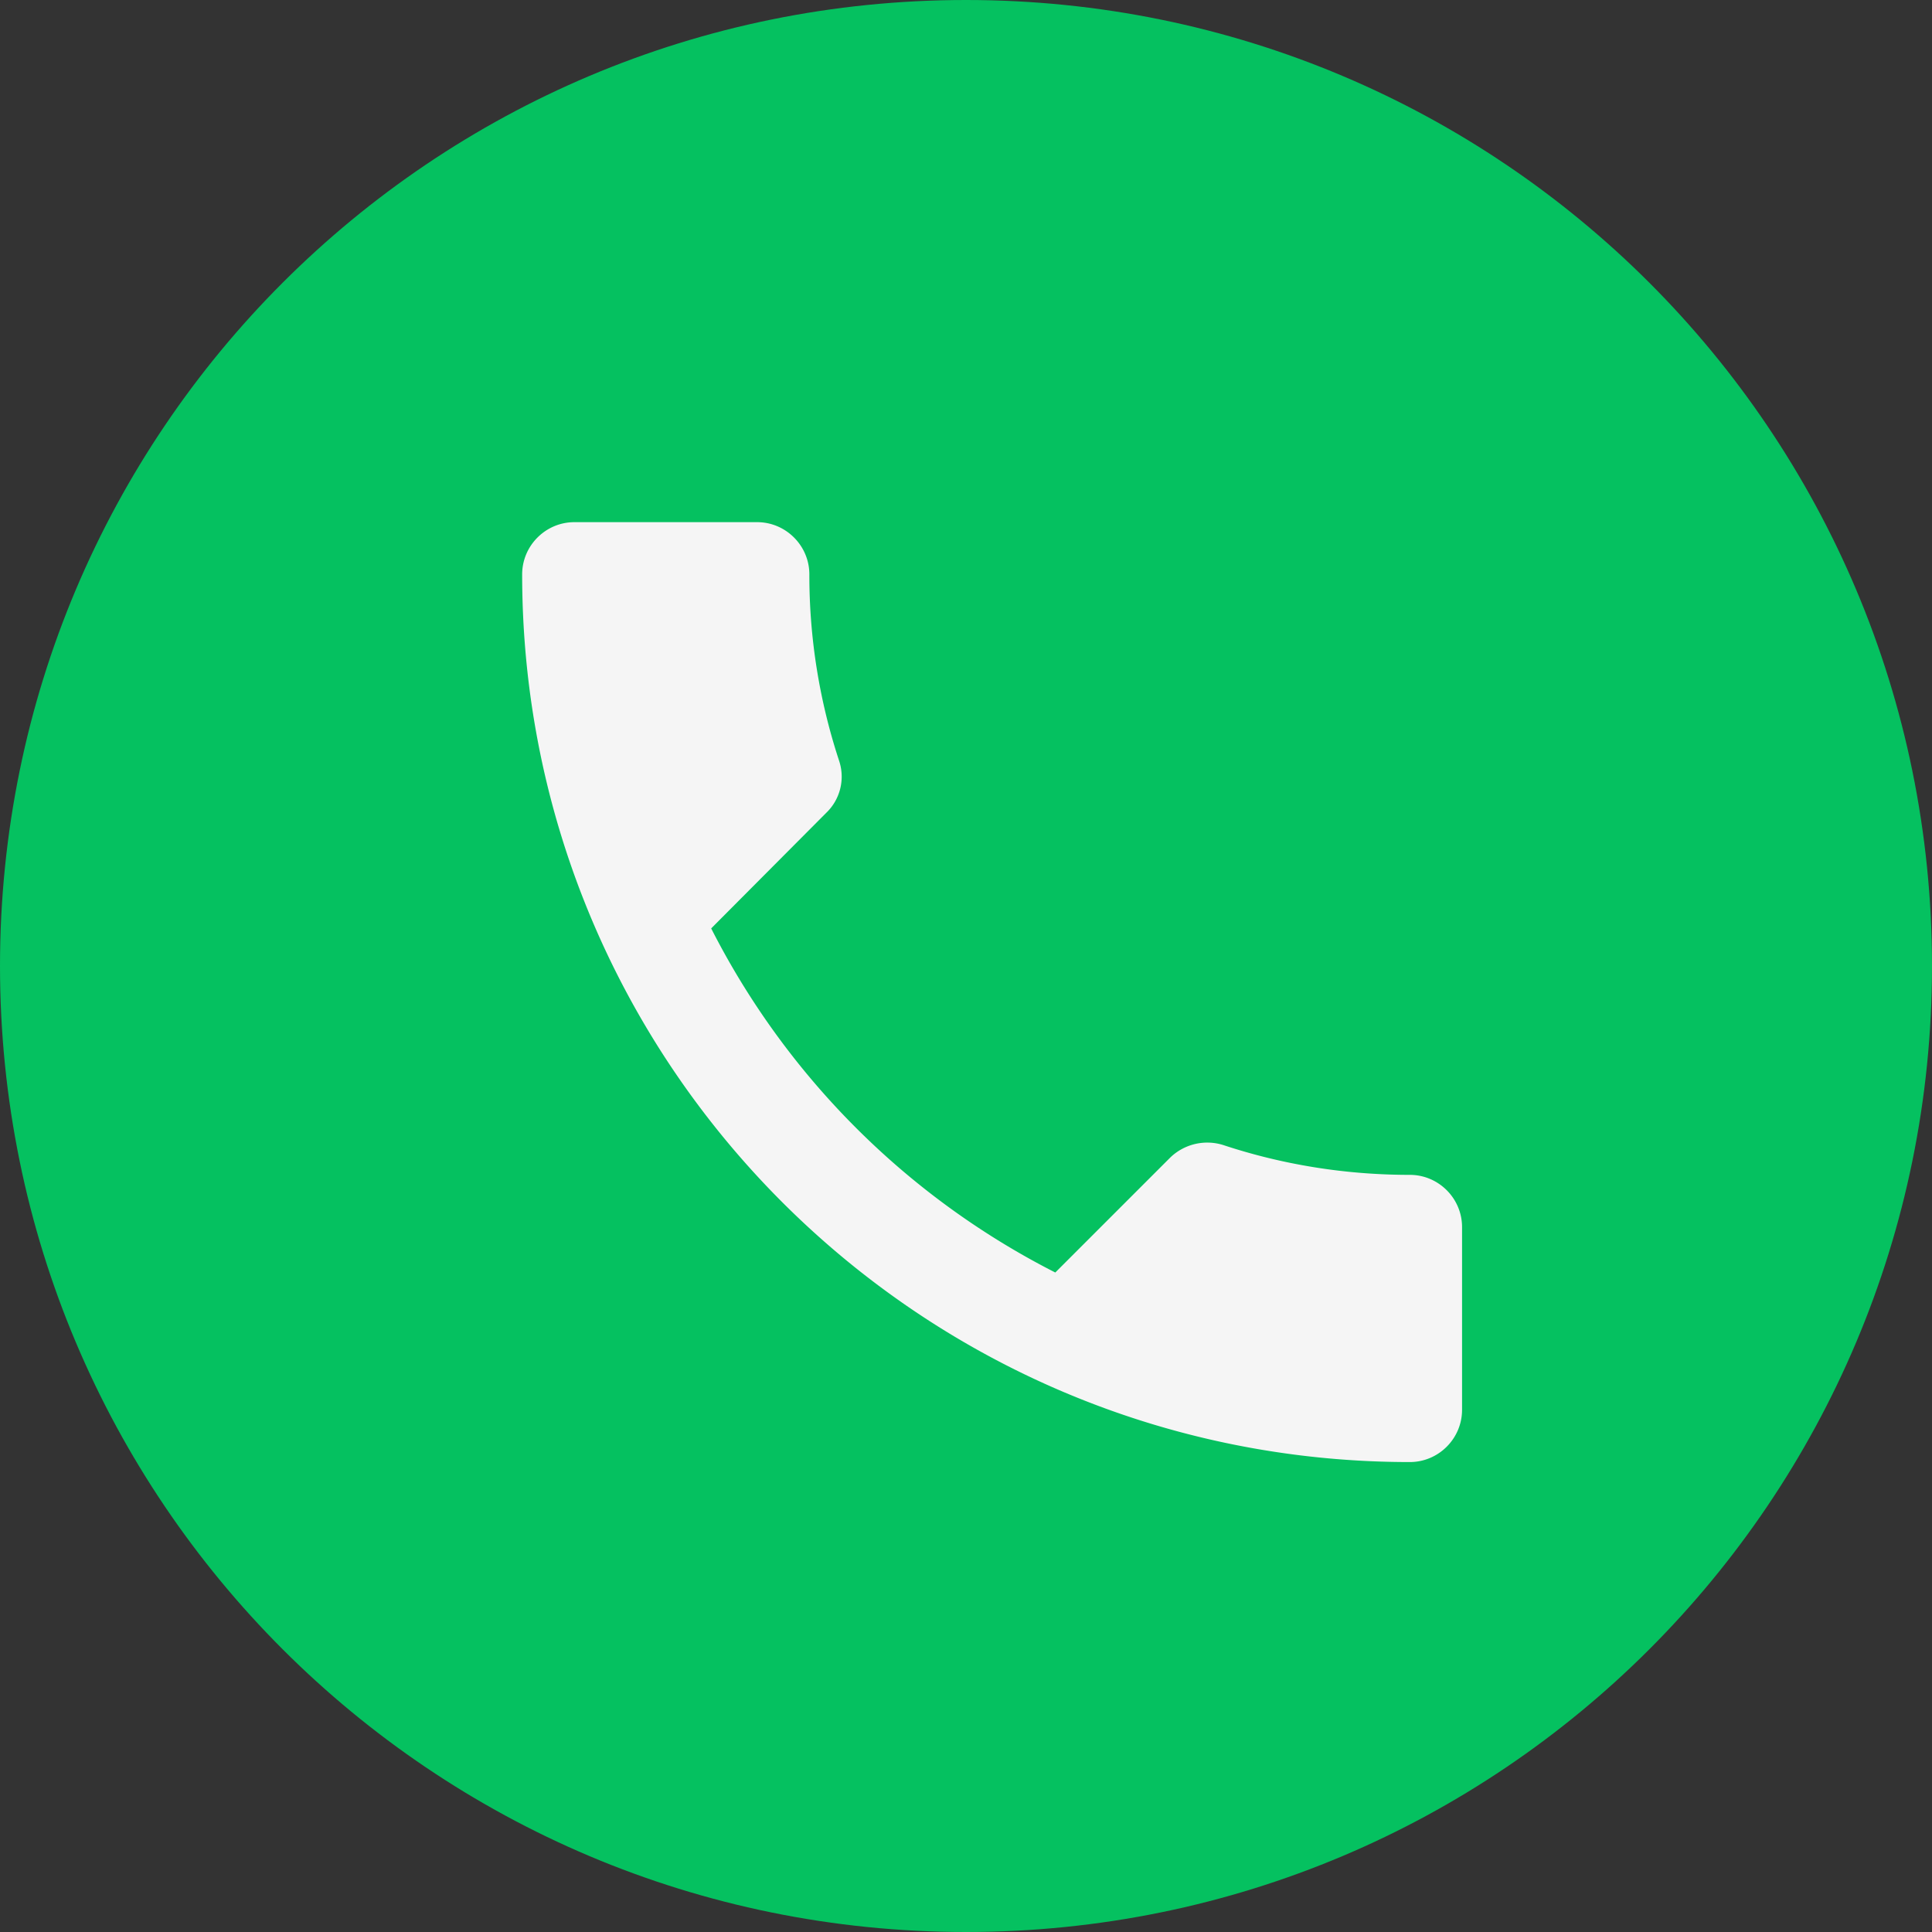 <svg width="37" height="37" xmlns="http://www.w3.org/2000/svg" xmlns:xlink="http://www.w3.org/1999/xlink" xmlns:svgjs="http://svgjs.com/svgjs" viewBox="329 134 37 37"><rect x="329" y="134" width="37" height="37" fill="#333333" stroke="none"/><svg width="37" height="37" xmlns="http://www.w3.org/2000/svg" xmlns:xlink="http://www.w3.org/1999/xlink" xmlns:svgjs="http://svgjs.com/svgjs" fill="#05c160" x="329" y="134"><svg xmlns="http://www.w3.org/2000/svg" xmlns:xlink="http://www.w3.org/1999/xlink" width="37" height="37"><path paint-order="stroke fill markers" fill-rule="evenodd" d="M18.5 37C8.27 37 0 28.73 0 18.5S8.27 0 18.5 0 37 8.27 37 18.5 28.73 37 18.5 37z"/></svg></svg><svg width="18" height="18" xmlns="http://www.w3.org/2000/svg" xmlns:xlink="http://www.w3.org/1999/xlink" xmlns:svgjs="http://svgjs.com/svgjs" fill="#f5f5f5" x="339" y="144"><svg xmlns="http://www.w3.org/2000/svg" width="18" height="18"><path paint-order="stroke fill markers" fill-rule="evenodd" d="M17 12.5c-1.25 0-2.45-.2-3.57-.57a1.02 1.02 0 0 0-1.02.24l-2.2 2.2a15.045 15.045 0 0 1-6.59-6.59l2.2-2.21a.96.96 0 0 0 .25-1A11.36 11.36 0 0 1 5.5 1c0-.55-.45-1-1-1H1C.45 0 0 .45 0 1c0 9.39 7.61 17 17 17 .55 0 1-.45 1-1v-3.5c0-.55-.45-1-1-1z"/></svg></svg></svg>